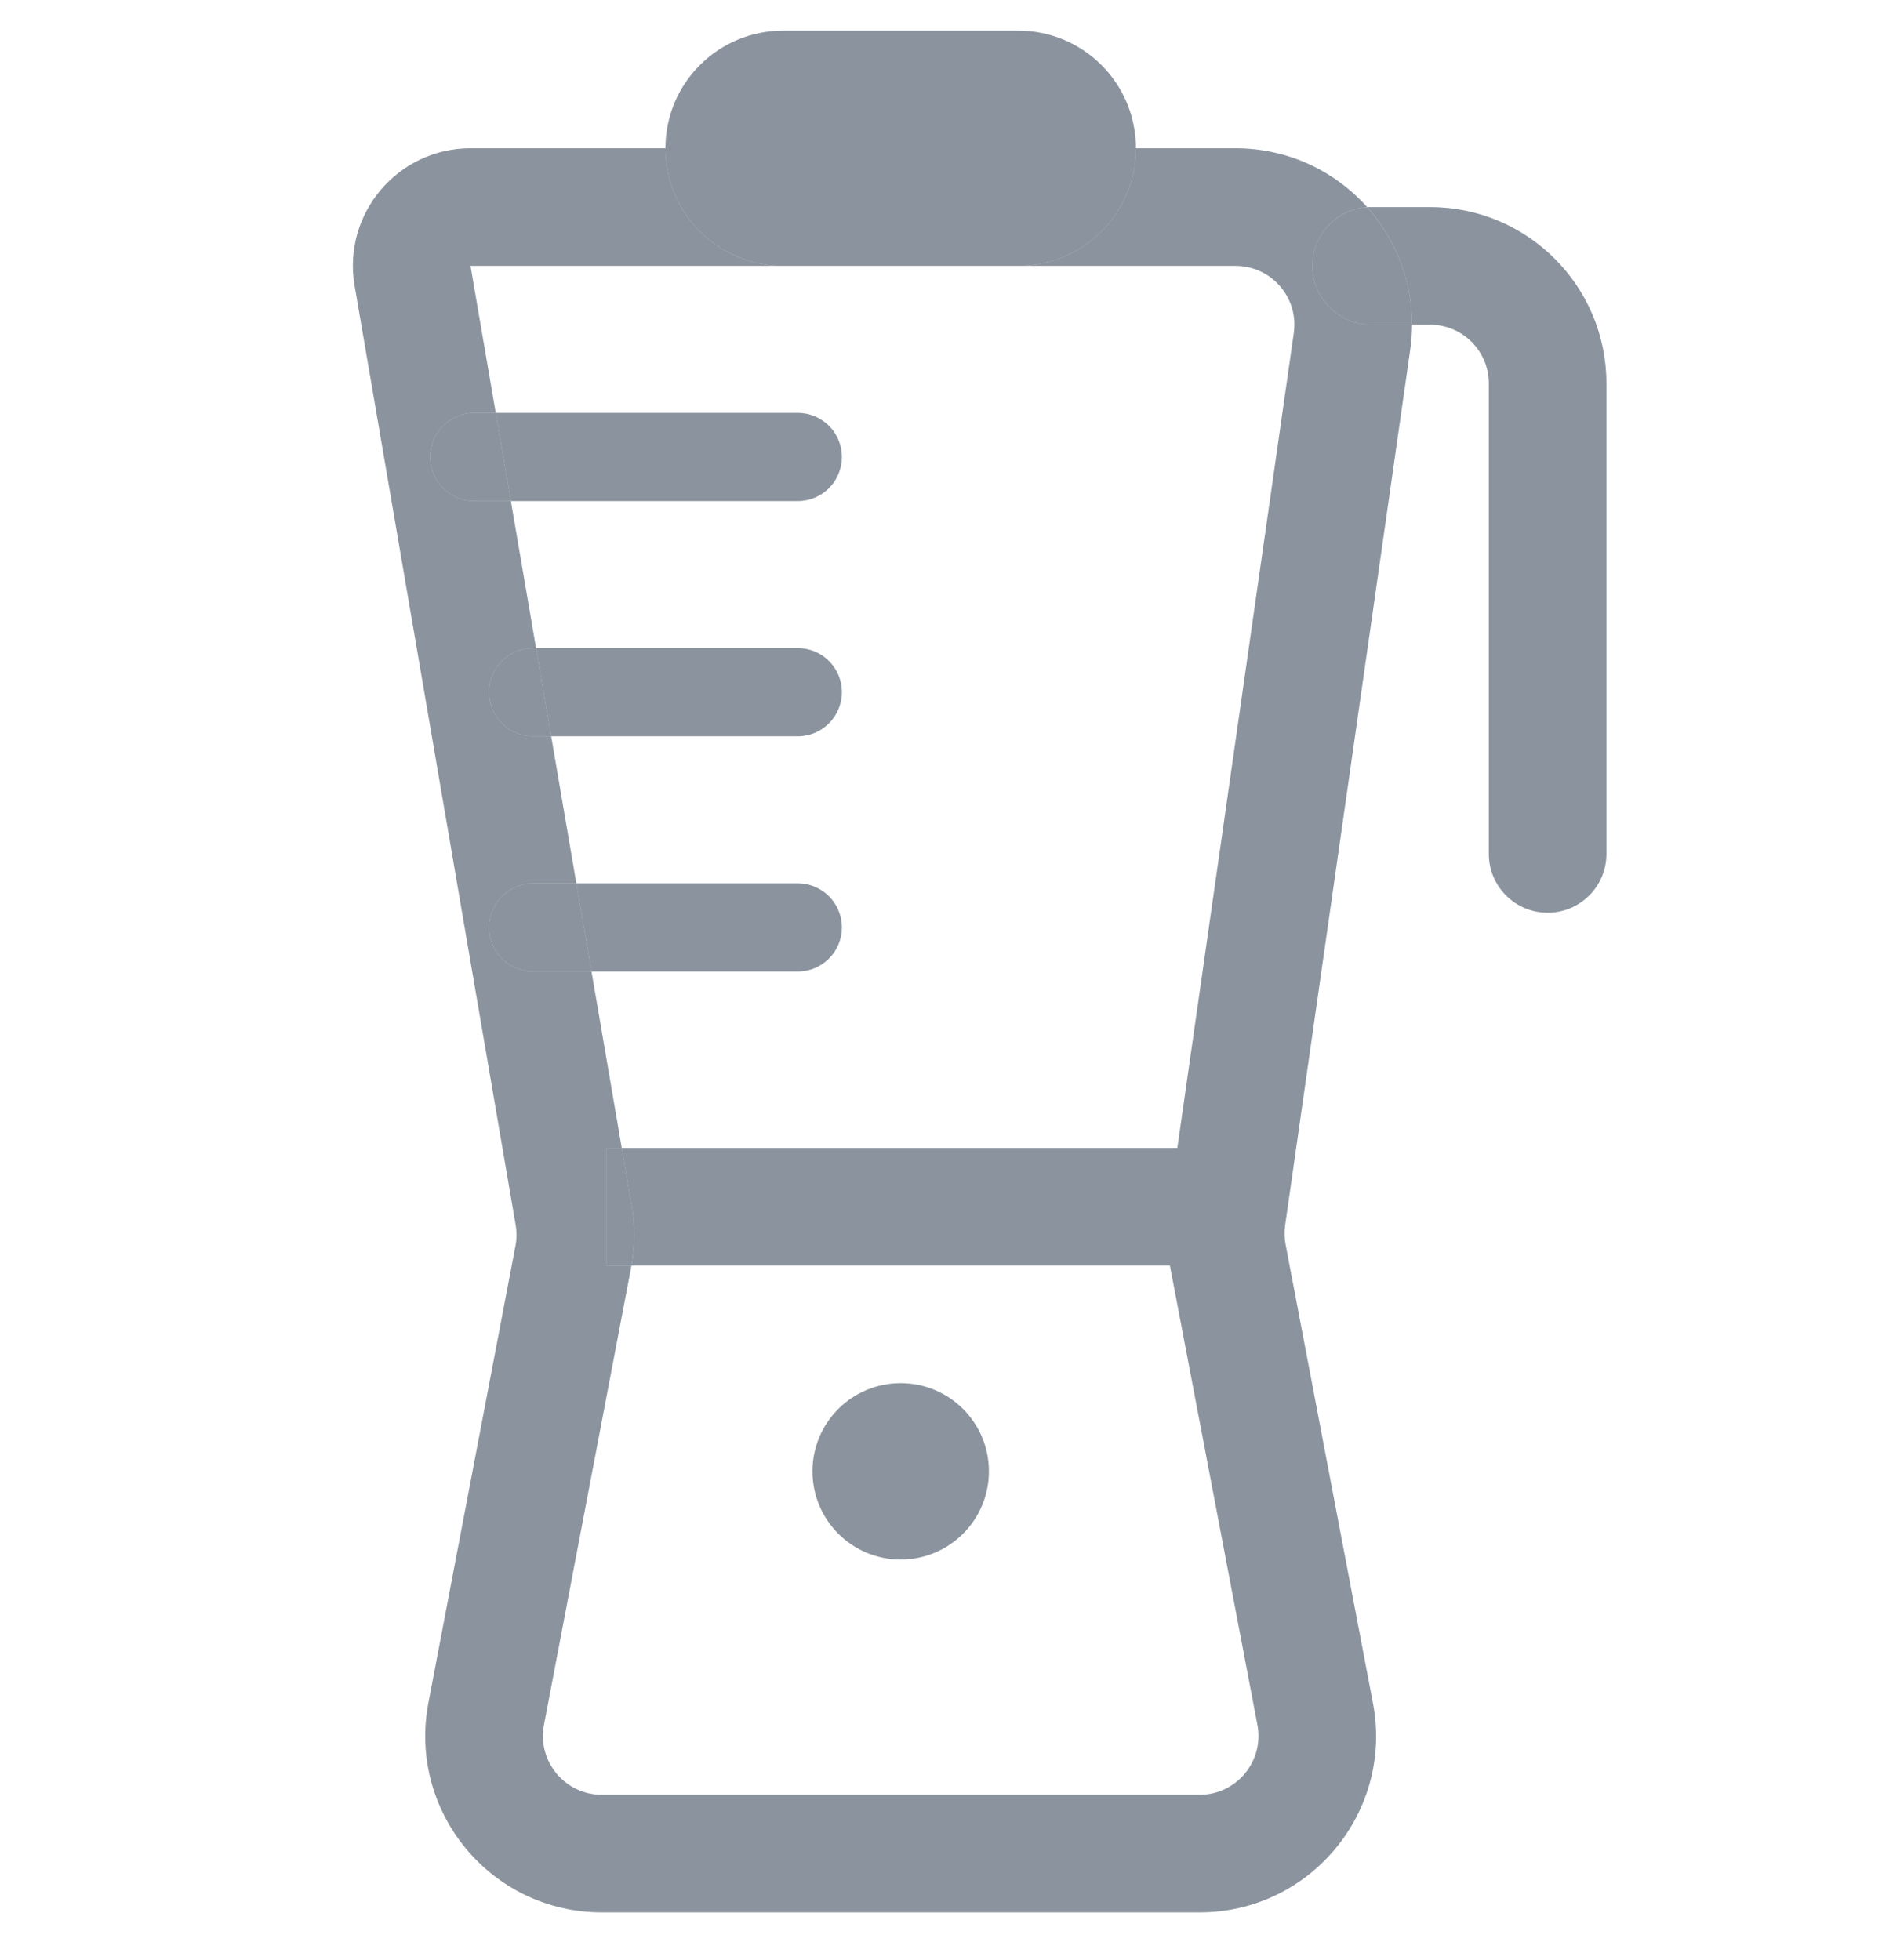 <svg width="24" height="25" viewBox="0 0 24 25" fill="none" xmlns="http://www.w3.org/2000/svg">
<g clip-path="url(#clip0_4_119)">
<g clip-path="url(#clip1_4_119)">
<g clip-path="url(#clip2_4_119)">
<path d="M12.611 18.766C12.611 19.387 12.107 19.891 11.486 19.891C10.864 19.891 10.361 19.387 10.361 18.766C10.361 18.144 10.864 17.641 11.486 17.641C12.107 17.641 12.611 18.144 12.611 18.766Z" fill="#3F4E5D" fill-opacity="0.6"/>
<path fill-rule="evenodd" clip-rule="evenodd" d="M8.486 1.891C8.486 1.062 9.157 0.391 9.986 0.391H12.986C13.814 0.391 14.486 1.062 14.486 1.891H8.486ZM6.322 5.266L6 3.391H9.986C9.157 3.391 8.486 2.719 8.486 1.891H6C5.071 1.891 4.365 2.728 4.522 3.644L6.576 15.625C6.591 15.713 6.59 15.804 6.573 15.892L5.463 21.72C5.199 23.106 6.262 24.391 7.674 24.391H15.298C16.71 24.391 17.773 23.106 17.508 21.72L16.394 15.871C16.379 15.79 16.377 15.706 16.389 15.624L17.984 4.459C17.999 4.352 18.007 4.245 18.007 4.141H18.236C18.65 4.141 18.986 4.476 18.986 4.891V10.891C18.986 11.305 19.322 11.641 19.736 11.641C20.15 11.641 20.486 11.305 20.486 10.891V4.891C20.486 3.648 19.479 2.641 18.236 2.641H17.486C17.469 2.641 17.452 2.641 17.435 2.642C17.026 2.184 16.429 1.891 15.756 1.891H14.486C14.486 2.719 13.814 3.391 12.986 3.391H15.756C16.213 3.391 16.563 3.795 16.499 4.247L15.014 14.641H7.929L7.543 12.391H10.173C10.484 12.391 10.736 12.139 10.736 11.828C10.736 11.518 10.484 11.266 10.173 11.266H7.35L7.029 9.391H10.173C10.484 9.391 10.736 9.139 10.736 8.828C10.736 8.517 10.484 8.266 10.173 8.266H6.836L6.515 6.391H10.173C10.484 6.391 10.736 6.139 10.736 5.828C10.736 5.517 10.484 5.266 10.173 5.266H6.322ZM6.322 5.266H6.048C5.738 5.266 5.486 5.517 5.486 5.828C5.486 6.139 5.738 6.391 6.048 6.391H6.515L6.322 5.266ZM6.836 8.266H6.798C6.488 8.266 6.236 8.517 6.236 8.828C6.236 9.139 6.488 9.391 6.798 9.391H7.029L6.836 8.266ZM7.35 11.266H6.798C6.488 11.266 6.236 11.518 6.236 11.828C6.236 12.139 6.488 12.391 6.798 12.391H7.543L7.35 11.266ZM8.053 16.141C8.097 15.886 8.098 15.626 8.054 15.371L7.929 14.641H7.736V16.141H8.053ZM8.053 16.141H14.919L14.921 16.151L16.035 22C16.123 22.462 15.769 22.891 15.298 22.891H7.674C7.203 22.891 6.849 22.462 6.937 22L8.047 16.173L8.049 16.16L8.053 16.141ZM17.435 2.642C17.044 2.669 16.736 2.994 16.736 3.391C16.736 3.805 17.072 4.141 17.486 4.141H18.007C18.008 3.571 17.793 3.043 17.435 2.642Z" fill="#3F4E5D" fill-opacity="0.6"/>
<path d="M14.486 1.891H8.486C8.486 2.719 9.157 3.391 9.986 3.391H12.986C13.814 3.391 14.486 2.719 14.486 1.891Z" fill="#3F4E5D" fill-opacity="0.6"/>
<path d="M16.736 3.391C16.736 3.805 17.072 4.141 17.486 4.141H18.007C18.008 3.571 17.793 3.044 17.435 2.643C17.044 2.669 16.736 2.994 16.736 3.391Z" fill="#3F4E5D" fill-opacity="0.6"/>
<path d="M6.048 5.266C5.738 5.266 5.486 5.517 5.486 5.828C5.486 6.139 5.738 6.391 6.048 6.391H6.515L6.322 5.266H6.048Z" fill="#3F4E5D" fill-opacity="0.6"/>
<path d="M6.798 8.266C6.488 8.266 6.236 8.517 6.236 8.828C6.236 9.139 6.488 9.391 6.798 9.391H7.029L6.836 8.266H6.798Z" fill="#3F4E5D" fill-opacity="0.6"/>
<path d="M6.798 11.266C6.488 11.266 6.236 11.518 6.236 11.828C6.236 12.139 6.488 12.391 6.798 12.391H7.543L7.35 11.266H6.798Z" fill="#3F4E5D" fill-opacity="0.6"/>
<path d="M7.736 14.641V16.141H8.053C8.097 15.886 8.098 15.626 8.054 15.371L7.929 14.641H7.736Z" fill="#3F4E5D" fill-opacity="0.6"/>
</g>
</g>
</g>
<defs>
<clipPath id="clip0_4_119">
<rect width="24" height="24" fill="white" transform="translate(0 0.391)"/>
</clipPath>
<clipPath id="clip1_4_119">
<rect width="24" height="24" fill="white" transform="translate(0 0.391)"/>
</clipPath>
<clipPath id="clip2_4_119">
<rect width="24" height="24" fill="white" transform="translate(0 0.391)"/>
</clipPath>
</defs>
</svg>
